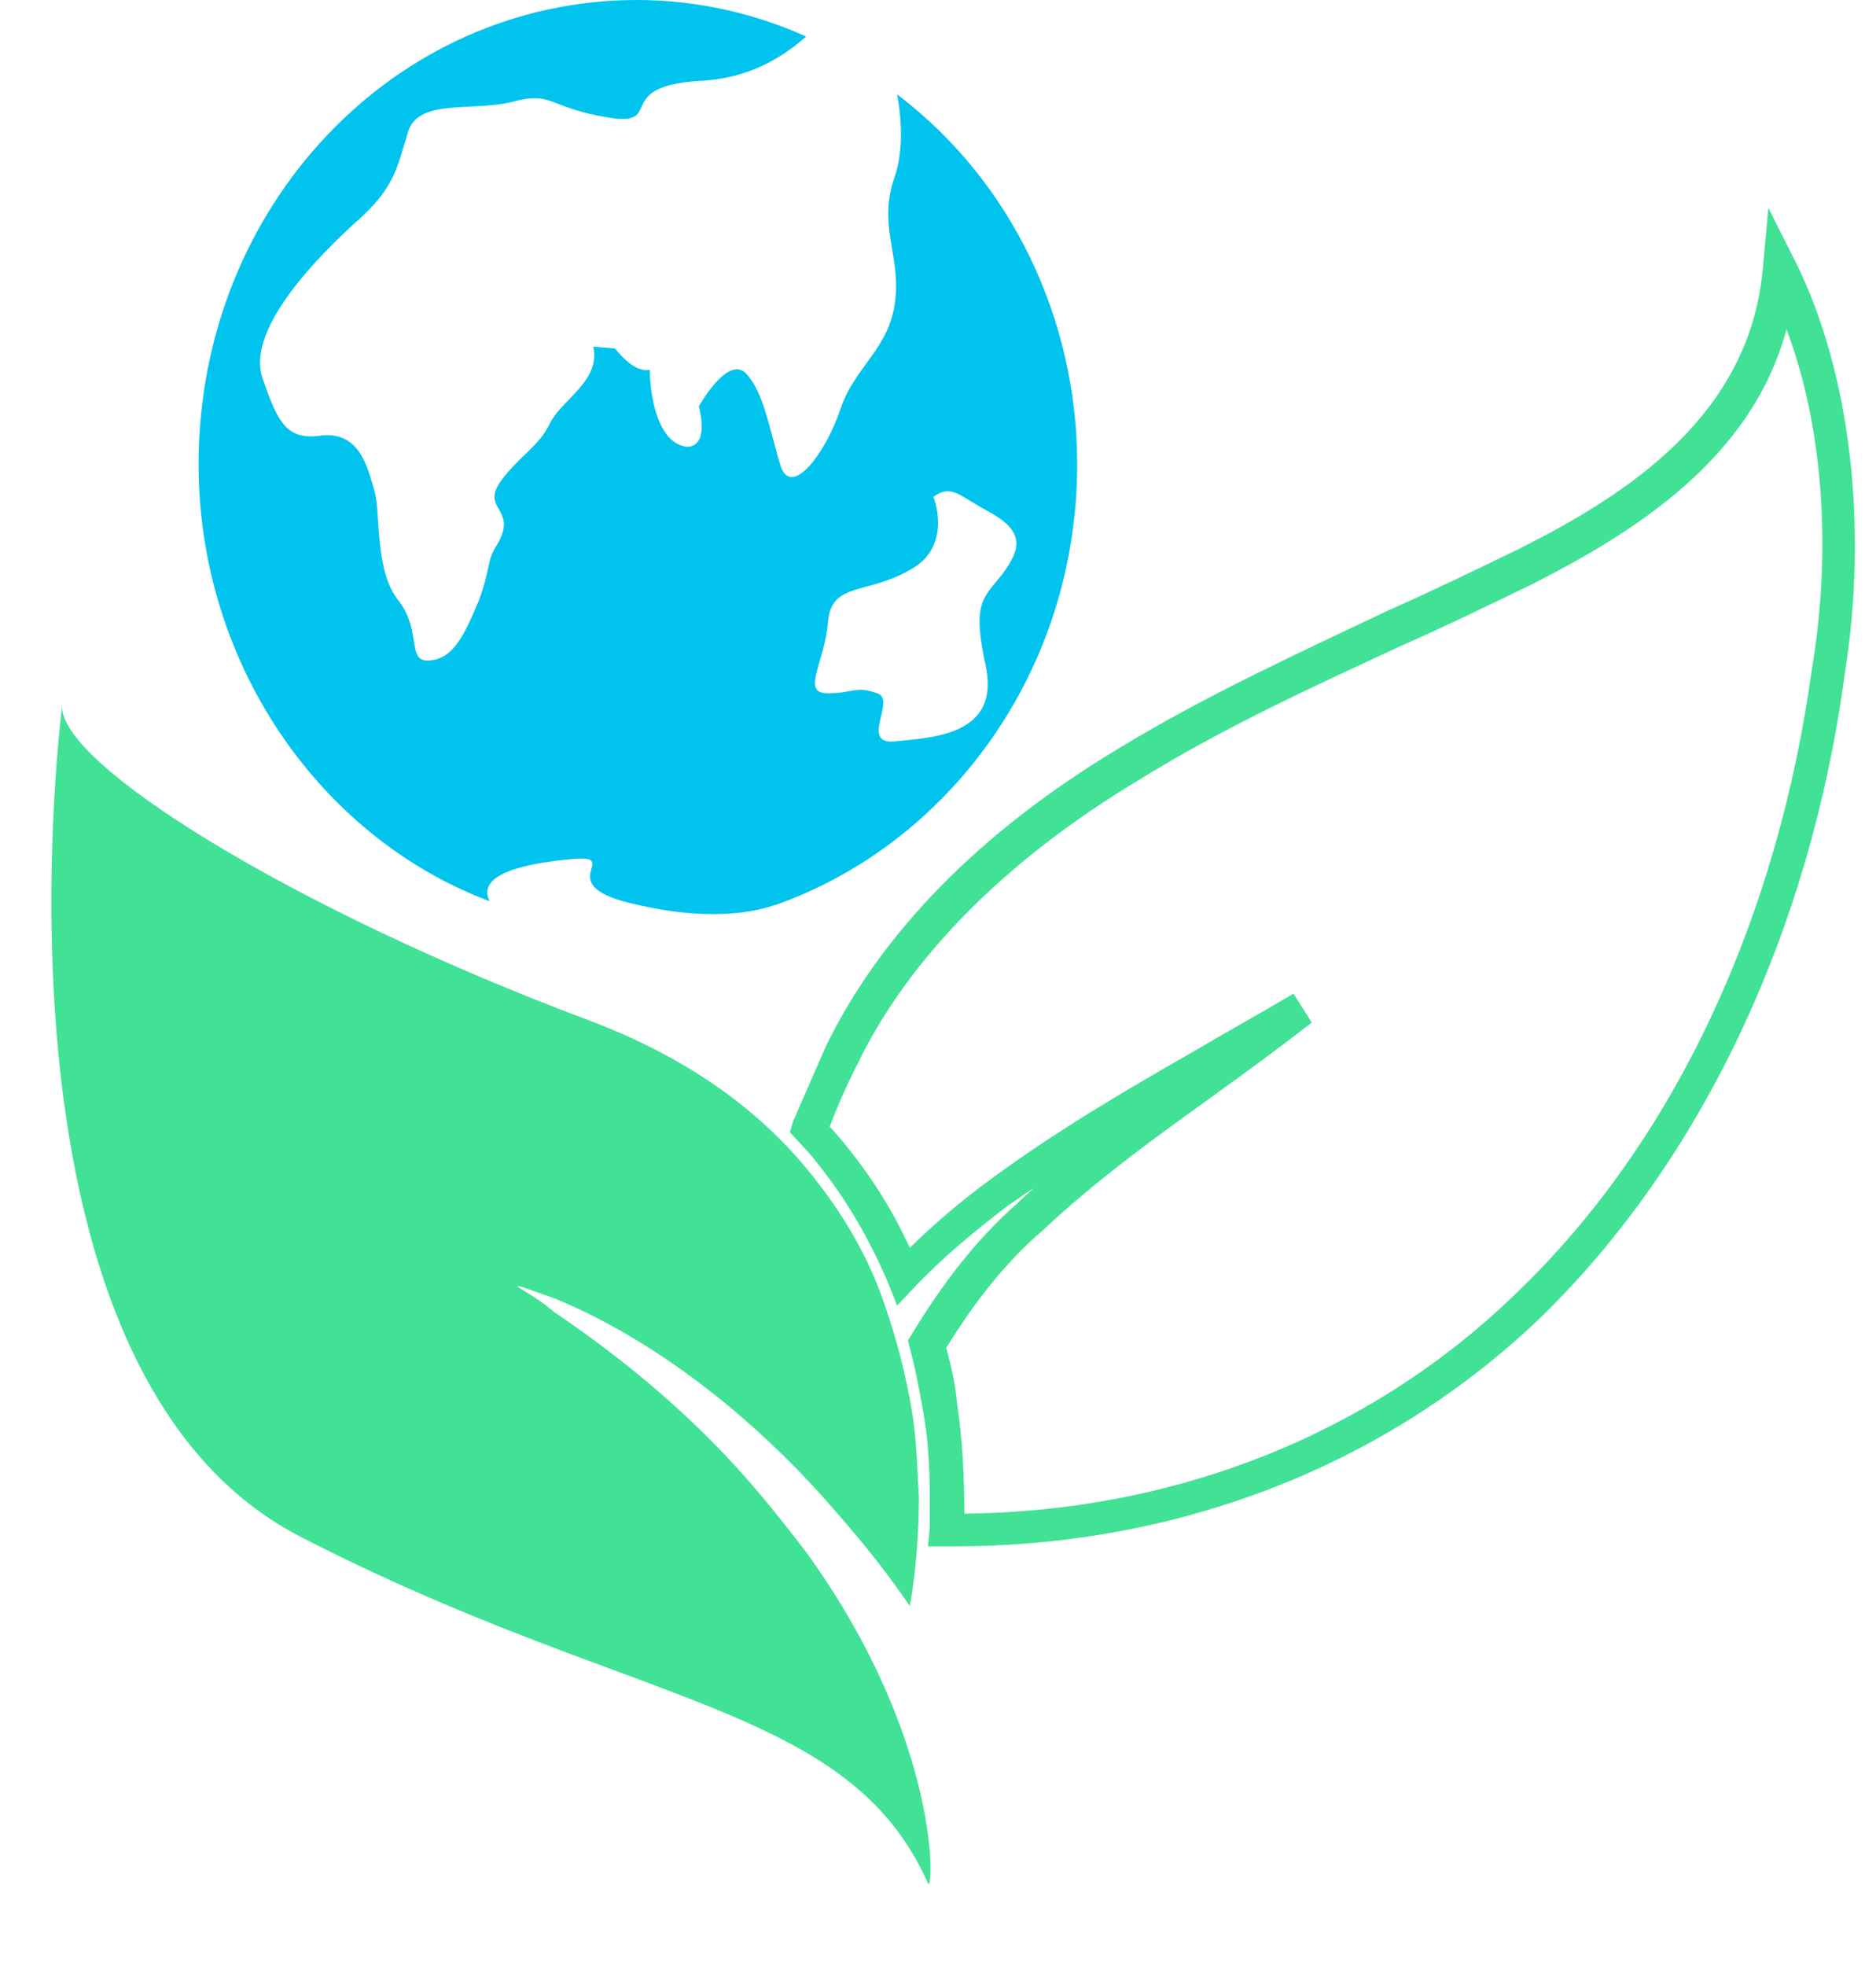 <svg width="21" height="22" viewBox="0 0 21 22" fill="none" xmlns="http://www.w3.org/2000/svg">
<path d="M12.058 5.193C12.058 7.499 10.632 9.438 8.678 10.128C8.698 10.106 8.189 10.365 7.151 10.128C6.112 9.912 6.988 9.568 6.418 9.611C5.949 9.654 5.318 9.762 5.481 10.085C3.587 9.374 2.223 7.434 2.223 5.193C2.223 2.306 4.422 0 7.13 0C7.802 0 8.454 0.151 9.024 0.409C8.779 0.625 8.393 0.884 7.823 0.905C6.845 0.97 7.456 1.422 6.804 1.314C6.133 1.207 6.194 1.013 5.725 1.142C5.277 1.25 4.667 1.099 4.565 1.487C4.443 1.875 4.422 2.09 4.015 2.457C3.608 2.823 2.753 3.663 2.936 4.224C3.119 4.762 3.221 4.935 3.628 4.87C4.035 4.848 4.117 5.236 4.198 5.516C4.259 5.775 4.198 6.4 4.463 6.723C4.728 7.068 4.544 7.413 4.809 7.391C5.074 7.37 5.196 7.111 5.359 6.723C5.501 6.335 5.44 6.292 5.562 6.098C5.807 5.689 5.379 5.71 5.603 5.387C5.827 5.086 6.031 4.999 6.153 4.741C6.295 4.461 6.723 4.267 6.642 3.879L6.886 3.9C6.886 3.9 7.09 4.18 7.273 4.137C7.273 4.137 7.273 4.935 7.68 4.999C7.68 4.999 7.945 5.042 7.823 4.547C7.823 4.547 8.148 3.965 8.352 4.18C8.556 4.396 8.617 4.827 8.739 5.215C8.861 5.581 9.248 5.064 9.411 4.568C9.574 4.094 9.96 3.9 10.021 3.362C10.083 2.844 9.818 2.521 10.021 1.961C10.103 1.702 10.103 1.379 10.042 1.056C11.325 2.026 12.058 3.577 12.058 5.193ZM11.223 6.422C11.426 6.141 11.488 5.947 11.04 5.71C10.755 5.56 10.653 5.409 10.449 5.56C10.449 5.56 10.673 6.12 10.184 6.378C9.696 6.659 9.309 6.508 9.268 6.96C9.227 7.434 8.963 7.758 9.268 7.758C9.553 7.758 9.574 7.671 9.818 7.758C10.042 7.822 9.614 8.339 10.021 8.296C10.429 8.253 11.182 8.232 11.04 7.477C10.877 6.745 10.999 6.702 11.223 6.422Z" fill="#00C4EE"/>
<path d="M10.673 17.304H10.388L10.408 17.088C10.408 16.98 10.408 16.851 10.408 16.743C10.408 16.42 10.388 16.075 10.327 15.752C10.286 15.537 10.245 15.3 10.184 15.084L10.164 14.998L10.205 14.933C10.53 14.395 10.917 13.877 11.386 13.468C11.447 13.403 11.508 13.36 11.569 13.296C11.467 13.36 11.386 13.425 11.284 13.49C10.917 13.77 10.551 14.071 10.225 14.416L10.042 14.61L9.94 14.351C9.736 13.877 9.492 13.447 9.166 13.037C9.085 12.929 9.003 12.843 8.922 12.757L8.841 12.671L8.881 12.541C9.003 12.261 9.126 11.981 9.248 11.701C9.859 10.451 10.958 9.309 12.546 8.361C13.503 7.779 14.542 7.305 15.539 6.831C16.028 6.615 16.517 6.378 17.005 6.141C18.207 5.538 19.591 4.655 19.734 2.995L19.795 2.327L20.1 2.931C20.711 4.159 20.915 5.883 20.65 7.542C20.263 10.43 19.041 12.994 17.25 14.739C15.519 16.399 13.198 17.304 10.673 17.304ZM10.592 15.084C10.653 15.3 10.693 15.494 10.714 15.709C10.775 16.119 10.795 16.528 10.795 16.937C13.177 16.916 15.376 16.032 16.985 14.459C18.736 12.778 19.897 10.3 20.284 7.477C20.507 6.141 20.406 4.762 19.998 3.685C19.611 5.129 18.308 5.947 17.168 6.529C16.68 6.766 16.191 7.003 15.702 7.219C14.725 7.671 13.687 8.145 12.75 8.727C11.243 9.632 10.164 10.731 9.594 11.916C9.472 12.153 9.37 12.391 9.288 12.606C9.655 13.015 9.96 13.468 10.184 13.964C10.469 13.684 10.775 13.425 11.101 13.188C11.834 12.649 12.607 12.197 13.361 11.766C13.727 11.55 14.114 11.335 14.48 11.119L14.684 11.442C14.297 11.744 13.91 12.024 13.524 12.304C12.892 12.757 12.241 13.231 11.671 13.77C11.243 14.136 10.897 14.588 10.592 15.084Z" fill="#41E296"/>
<path d="M10.388 21.075C9.492 19.049 7.09 19.114 3.363 17.196C-0.363 15.278 0.737 7.628 0.696 7.887C0.635 8.533 3.262 10.171 6.601 11.421C7.741 11.852 8.535 12.455 9.085 13.145C9.431 13.576 9.716 14.05 9.899 14.589C10.042 14.998 10.144 15.407 10.205 15.774C10.266 16.119 10.266 16.463 10.286 16.744C10.286 17.476 10.184 17.972 10.184 17.972C9.879 17.519 9.533 17.11 9.166 16.7C7.945 15.364 6.784 14.761 6.194 14.524C6.071 14.481 5.949 14.438 5.827 14.395C5.786 14.395 5.766 14.395 5.786 14.395C5.929 14.481 6.071 14.567 6.194 14.675C7.151 15.321 7.884 15.989 8.454 16.657C8.657 16.894 8.841 17.131 9.024 17.368C10.551 19.48 10.449 21.204 10.388 21.075Z" fill="#41E296"/>
</svg>

